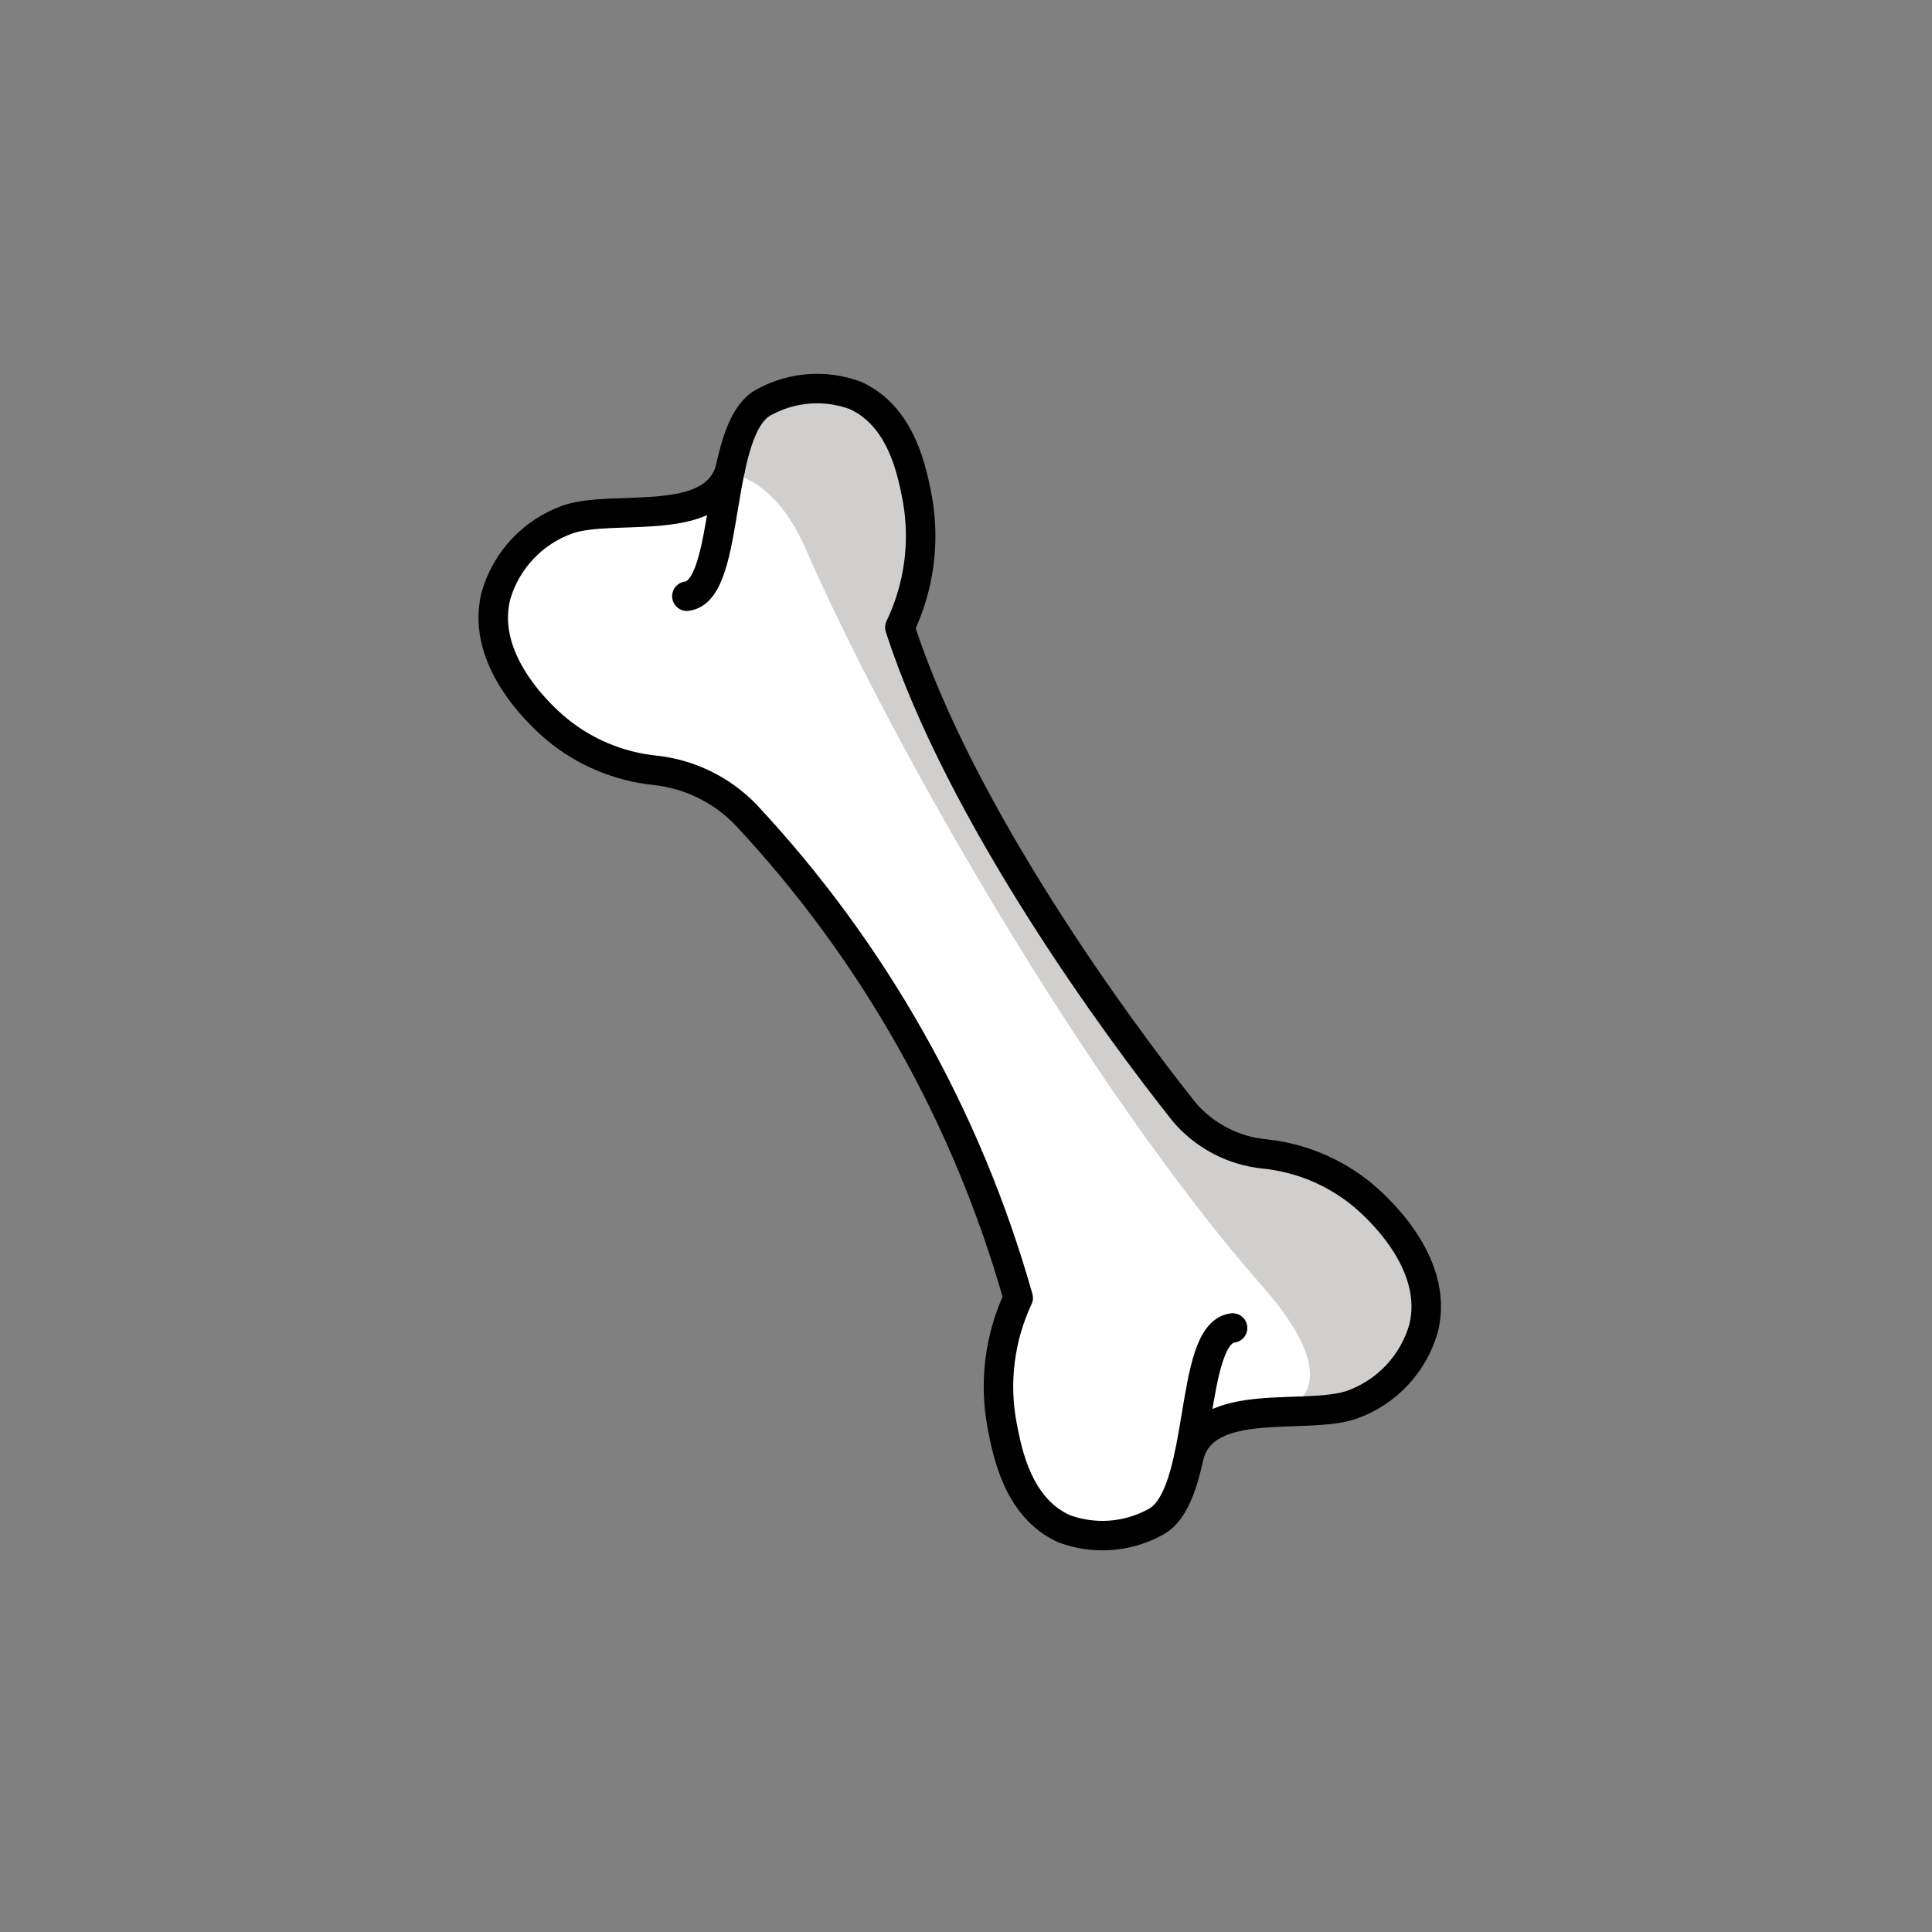 <svg width="131" height="131" viewBox="0 0 131 131" fill="none" xmlns="http://www.w3.org/2000/svg">
<rect x="0" y="0" width="131" height="131" fill="#808080" stroke="none"/>
<g clip-path="url(#clip0_11_55)">
<path d="M51.569 27.101C50.306 27.701 49.663 29.547 49.21 31.671L49.208 31.665C48.081 35.766 41.3 34.014 38.18 35.09C37.014 35.505 35.965 36.193 35.118 37.095C34.272 37.997 33.653 39.089 33.313 40.279C32.17 44.854 36.804 48.775 37.419 49.296C39.324 50.876 41.657 51.852 44.119 52.102C46.434 52.356 48.589 53.403 50.219 55.066C58.924 64.365 65.271 75.617 68.728 87.876C67.474 90.559 67.09 93.568 67.63 96.48C67.992 98.386 68.699 102.098 71.835 103.527C72.827 103.896 73.886 104.049 74.941 103.978C75.997 103.906 77.025 103.612 77.958 103.113C79.225 102.509 79.868 100.657 80.321 98.53L80.321 98.548C81.448 94.447 88.229 96.199 91.348 95.122C92.513 94.707 93.563 94.02 94.409 93.117C95.256 92.215 95.875 91.123 96.215 89.934C97.358 85.359 92.724 81.438 92.109 80.916C90.203 79.337 87.871 78.36 85.409 78.11C83.819 77.97 82.313 77.34 81.098 76.305L81.12 75.758L67.706 57.192L67.18 56.467C64.555 52.01 62.386 47.301 60.704 42.41C61.998 39.713 62.416 36.678 61.899 33.732C61.535 31.826 60.83 28.115 57.694 26.686C56.702 26.317 55.643 26.163 54.587 26.234C53.531 26.306 52.503 26.601 51.57 27.099L51.569 27.101Z" fill="white"/>
<path d="M87.848 95.106C89.268 97.118 97.452 95.806 96.033 85.641C95.719 83.391 91.932 81.157 90.03 78.961C89.051 77.83 82.255 77.749 81.2 76.56C70.886 64.944 63.388 49.889 61.015 42.537C62.309 39.84 62.726 36.806 62.208 33.861C61.846 31.955 61.139 28.244 58.003 26.814C57.011 26.445 55.952 26.292 54.897 26.363C53.841 26.435 52.813 26.73 51.88 27.228C48.381 28.895 48.543 31.661 48.845 32.032C48.845 32.032 52.246 31.747 54.642 37.237C60.325 50.26 73.678 73.669 85.668 87.302C91.122 93.507 87.847 95.105 87.847 95.105L87.848 95.106Z" fill="#D0CFCE"/>
<path d="M46.575 40.426C49.622 40.042 48.381 28.895 51.88 27.23C52.813 26.73 53.842 26.435 54.897 26.364C55.953 26.292 57.012 26.446 58.004 26.814C61.139 28.245 61.847 31.956 62.21 33.861C62.727 36.807 62.31 39.842 61.016 42.539C65.093 55.176 75.758 69.709 80.317 75.425C81.69 77.023 83.625 78.031 85.721 78.24C88.183 78.49 90.515 79.466 92.421 81.045C93.036 81.567 97.67 85.488 96.527 90.063C96.186 91.253 95.567 92.344 94.721 93.247C93.874 94.149 92.824 94.836 91.658 95.251C88.539 96.328 81.758 94.576 80.631 98.677" stroke="black" stroke-width="2" stroke-linecap="round" stroke-linejoin="round"/>
<path d="M83.575 90.044C80.528 90.429 81.768 101.577 78.27 103.241C77.337 103.74 76.308 104.035 75.253 104.107C74.197 104.178 73.138 104.025 72.146 103.656C69.01 102.226 68.303 98.515 67.94 96.609C67.4 93.697 67.784 90.688 69.039 88.005C65.581 75.746 59.234 64.495 50.529 55.196C48.899 53.533 46.744 52.486 44.429 52.232C41.967 51.982 39.634 51.006 37.729 49.426C37.115 48.905 32.48 44.984 33.623 40.409C33.963 39.219 34.582 38.127 35.429 37.225C36.276 36.323 37.325 35.636 38.491 35.221C41.61 34.144 48.391 35.896 49.518 31.795" stroke="black" stroke-width="2" stroke-linecap="round" stroke-linejoin="round"/>
</g>
<defs>
<clipPath id="clip0_11_55">
<rect width="99.999" height="99.999" fill="white" transform="translate(0 92.356) rotate(-67.454)"/>
</clipPath>
</defs>
</svg>

